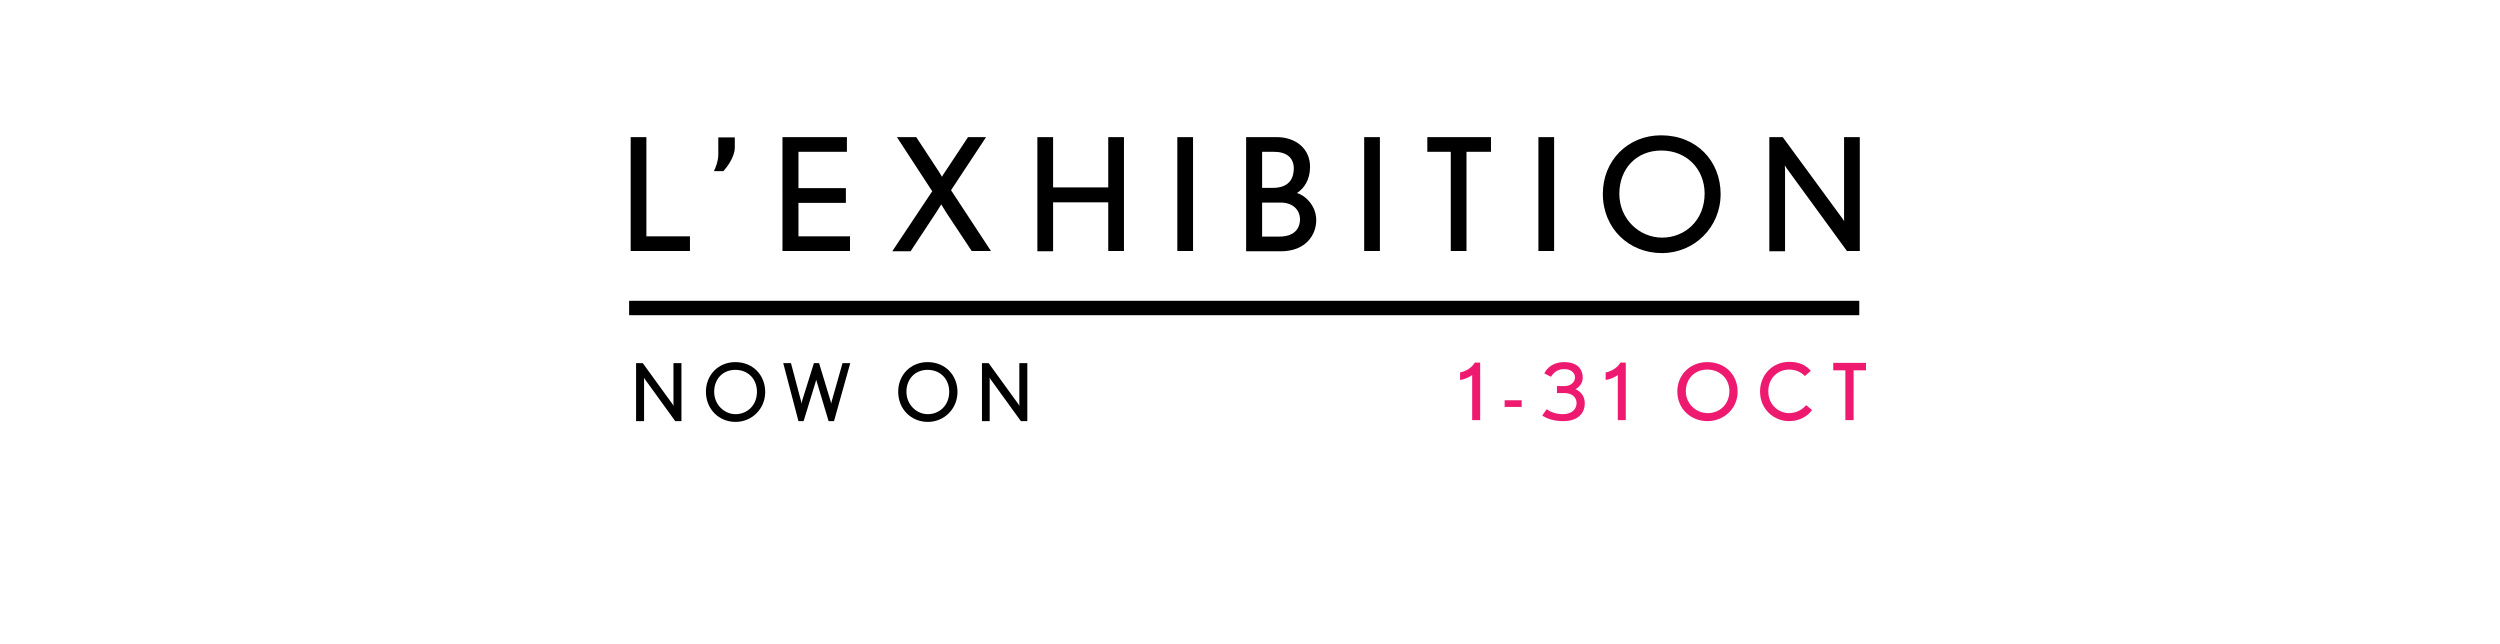 <svg id="Layer_1" xmlns="http://www.w3.org/2000/svg" width="970" height="250"><style>.st0{fill:#ED1A6F;}</style><path d="M244.7 97.5V53.2h6.1v38.5h16.9v5.7h-23zm36-31.1H277c.6-1.2 1.7-3.9 1.7-6.4v-6.7h6.4v3.9c0 3.8-3.1 7.7-4.4 9.2zm22.9 31.1V53.2h25v5.7h-18.8V73h18.4v5.7h-18.4v13h20v5.7h-26.2zm73.5 0l-10-15.1c-.7-1.1-1.9-3.1-1.9-3.1s-1.2 1.9-2 3.2l-9.9 15h-7.1l15.5-23.3-13.7-21h7.5l8.6 13.1 1.4 2.3c0-.1.7-1.3 1.5-2.4l8.6-13h7L369 73.8l15.5 23.6h-7.4zm52.9 0v-19h-21.4v19h-6.1V53.2h6.1v19.5H430V53.2h6.1v44.2H430zm26.8 0V53.2h6.1v44.2h-6.1zm40.1 0h-13.4V53.2h11.8c7.6 0 13 4.6 13 11.5 0 5.1-2.3 8.4-5.1 10.2 3.5 1 7.5 5.1 7.5 10.5 0 5.6-3.9 12.1-13.8 12.1zm-2.6-38.6h-4.6v14h4.1c6.7 0 8.2-4 8.2-7.7-.1-3.9-2.7-6.3-7.7-6.3zm2.6 19.7h-7.2v13.2h6.6c5.5 0 8.1-2.7 8.1-6.8-.1-3.8-3-6.4-7.5-6.4zm32.4 18.9V53.2h6.1v44.2h-6.1zM569 58.9v38.5h-6.1V58.9h-9.1v-5.7h24.7v5.7H569zm27.9 38.6V53.2h6.1v44.2h-6.1zm47.9.7c-12.8 0-22.9-9.6-22.9-23 0-12.9 9.7-22.7 22.6-22.7 13.8 0 23.1 10 23.1 22.8 0 12.9-10.2 22.9-22.8 22.9zm-.2-39.8c-9.7 0-16.3 7.1-16.3 16.8 0 9.8 7.8 17 16.6 17 8.7 0 16.5-6.5 16.5-17.2-.1-9.5-7-16.6-16.8-16.6zm72.1 39.1l-23.4-32.1c-.2-.4-.8-1.2-.8-1.2s.1 1 .1 1.5v31.8h-6.1V53.2h5.2l23.1 31.5.8 1.2c-.1-.1-.1-.9-.1-1.4V53.2h6.1v44.2h-4.9zm-472.6 19.2h477.3v5.6H244.1zM262 163.4l-11.8-16.3c-.1-.2-.4-.6-.4-.6s.1.5.1.7v16.2h-3.1v-22.5h2.6l11.6 16 .4.6c0-.1-.1-.5-.1-.7v-15.9h3.1v22.5H262zm23.4.3c-6.4 0-11.5-4.9-11.5-11.7 0-6.6 4.9-11.5 11.4-11.5 6.9 0 11.6 5.1 11.6 11.6s-5.1 11.6-11.5 11.6zm-.1-20.2c-4.9 0-8.2 3.6-8.2 8.5 0 5 3.9 8.7 8.3 8.7s8.3-3.3 8.3-8.7c0-4.9-3.4-8.5-8.4-8.5zm38.3 19.9h-2.1l-4.5-15c-.2-.5-.3-1-.3-1.1l-.3 1.1-4.6 15h-2l-5.9-22.5h3l3.9 14.7c.1.4.2 1 .2 1s.1-.6.2-1l4.6-14.7h2l4.5 14.8c.1.3.2.9.2.9s.1-.6.2-.9l4.2-14.8h3l-6.3 22.5zm36.4.3c-6.4 0-11.5-4.9-11.5-11.7 0-6.6 4.9-11.5 11.4-11.5 6.9 0 11.6 5.1 11.6 11.6s-5.1 11.6-11.5 11.6zm-.1-20.2c-4.9 0-8.2 3.6-8.2 8.5 0 5 3.9 8.7 8.3 8.7s8.3-3.3 8.3-8.7c0-4.9-3.4-8.5-8.4-8.5zm36.2 19.9l-11.8-16.3c-.1-.2-.4-.6-.4-.6s.1.5.1.7v16.2h-3v-22.5h2.6l11.6 16 .4.6c0-.1-.1-.5-.1-.7v-15.9h3.1v22.5h-2.5z"/><path class="st0" d="M571.2 163v-17.5c-.8.7-3.1 1.8-4.7 1.9v-2.9c1.8-.3 4.5-1.6 5.7-3.8h2.1V163h-3.1zm12.6-5.1v-2.6h6.6v2.6h-6.6zm22.7 5.5c-3.6 0-6.5-1-8.1-2.2l1.7-2.4c1.6 1.1 3.8 1.9 6.3 1.9 3.7 0 5.3-2.2 5.3-4.2 0-3-2.5-4-4.8-4h-2.8v-2.7h2.9c2.2 0 4.1-1.3 4.1-3.4 0-1-.8-3.2-4.2-3.2-2.7 0-4.3 1.6-5.1 3l-2.6-1.3c.8-1.8 3.1-4.4 7.7-4.4 6.2 0 7.2 3.9 7.2 6s-1.3 3.7-2.8 4.5c2 .9 3.6 2.7 3.6 5.5 0 2.9-1.7 6.9-8.4 6.9zm21.2-.4v-17.5c-.8.7-3.1 1.8-4.7 1.9v-2.9c1.8-.3 4.5-1.6 5.7-3.8h2.1V163h-3.1zm34.8.4c-6.5 0-11.7-4.8-11.7-11.5 0-6.5 5-11.4 11.6-11.4 7.1 0 11.8 5 11.8 11.5 0 6.4-5.2 11.4-11.7 11.4zm-.1-20c-4.9 0-8.3 3.6-8.3 8.4 0 4.9 4 8.5 8.5 8.5s8.4-3.3 8.4-8.6c0-4.7-3.6-8.3-8.6-8.3zm31.7 20c-5.6 0-11.2-4.4-11.2-11.5 0-6.4 4.8-11.5 11.3-11.5 4.1 0 6.6 1.4 8.4 3.5l-2.3 2c-1.6-1.6-3.6-2.5-6.1-2.5-4.4 0-8.1 3.3-8.1 8.4 0 5.7 4.5 8.5 8 8.5 2.2 0 4.8-.9 6.7-3.1l2.3 1.9c-1.8 2.5-5 4.3-9 4.3zm25.1-19.7V163H716v-19.3h-4.7v-2.9H724v2.9h-4.8z"/></svg>